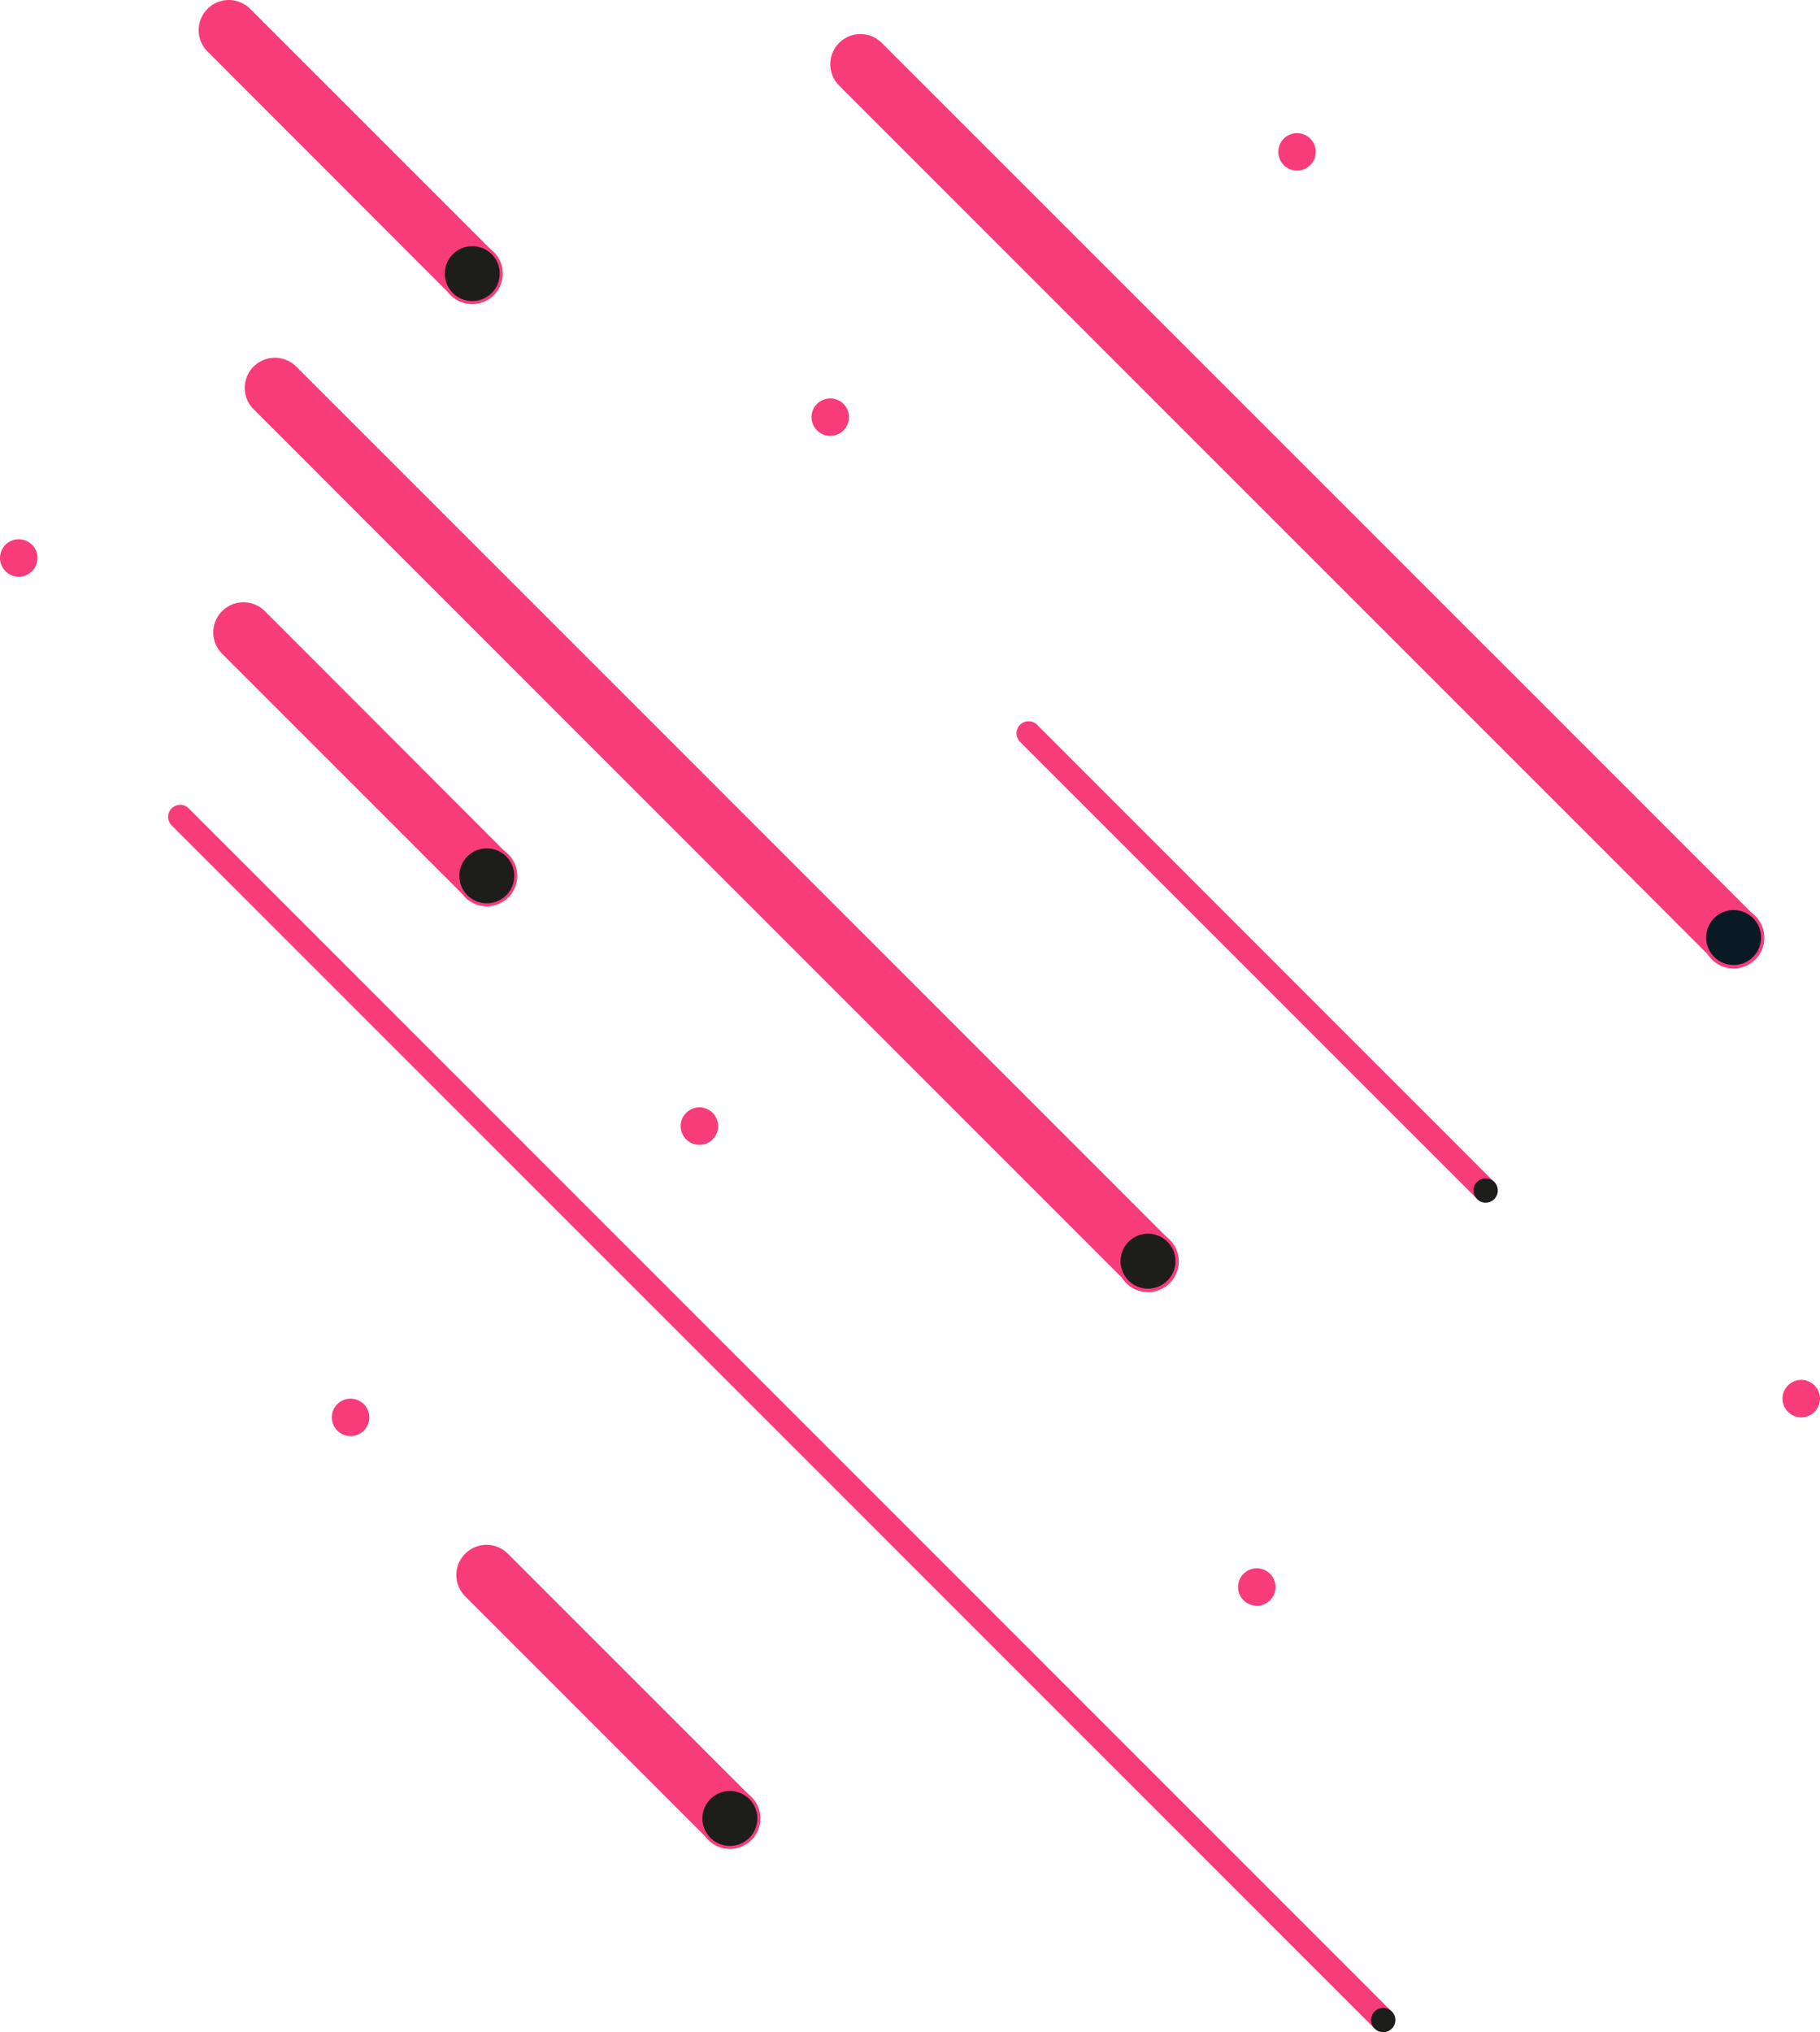 <svg xmlns="http://www.w3.org/2000/svg" viewBox="0 0 355.36 396.76"><title>pattern-28</title><g id="Layer_2" data-name="Layer 2"><g id="Base"><path d="M95,176.89a5.89,5.89,0,0,0,4.17-10.06L51.7,119.31a5.89,5.89,0,0,0-8.33,8.33l47.52,47.52A5.87,5.87,0,0,0,95,176.89Z" style="fill:#f83c7a"/><circle cx="95.05" cy="171" r="5.65" style="fill:#1d1d1b"/><path d="M95,165.64A5.36,5.36,0,1,1,89.69,171,5.36,5.36,0,0,1,95,165.64m0-.59A5.95,5.95,0,1,0,101,171,5.95,5.95,0,0,0,95,165.05Z" style="fill:#f83c7a"/><path d="M142.51,360.92a5.89,5.89,0,0,0,4.17-10.06L99.16,303.34a5.89,5.89,0,0,0-8.33,8.33l47.52,47.52A5.87,5.87,0,0,0,142.51,360.92Z" style="fill:#f83c7a"/><circle cx="142.51" cy="355.03" r="5.65" style="fill:#1d1d1b"/><path d="M142.51,349.67a5.36,5.36,0,1,1-5.36,5.36,5.36,5.36,0,0,1,5.36-5.36m0-.59a5.95,5.95,0,1,0,5.95,5.95,5.95,5.95,0,0,0-5.95-5.95Z" style="fill:#f83c7a"/><path d="M92.21,59.31a5.89,5.89,0,0,0,4.17-10.06L48.85,1.73a5.89,5.89,0,0,0-8.33,8.33L88,57.58A5.87,5.87,0,0,0,92.21,59.31Z" style="fill:#f83c7a"/><circle cx="92.21" cy="53.41" r="5.65" style="fill:#1d1d1b"/><path d="M92.21,48.06a5.36,5.36,0,1,1-5.36,5.36,5.36,5.36,0,0,1,5.36-5.36m0-.59a5.95,5.95,0,1,0,5.95,5.95,5.95,5.95,0,0,0-5.95-5.95Z" style="fill:#f83c7a"/><circle cx="162.11" cy="81.44" r="3.66" style="fill:#f83c7a"/><circle cx="253.25" cy="29.65" r="3.66" style="fill:#f83c7a"/><circle cx="136.56" cy="219.86" r="3.66" style="fill:#f83c7a"/><circle cx="245.39" cy="309.85" r="3.66" style="fill:#f83c7a"/><circle cx="351.7" cy="273.07" r="3.66" style="fill:#f83c7a"/><circle cx="68.45" cy="276.73" r="3.66" style="fill:#f83c7a"/><circle cx="3.66" cy="108.94" r="3.66" style="fill:#f83c7a"/><path d="M224.16,252.12a5.89,5.89,0,0,0,4.17-10.06L57.84,71.57a5.89,5.89,0,1,0-8.33,8.33L220,250.4A5.87,5.87,0,0,0,224.16,252.12Z" style="fill:#f83c7a"/><path d="M224.16,251.88a5.65,5.65,0,1,1,5.27-3.59,5.63,5.63,0,0,1-5.27,3.59Z" style="fill:#1d1d1b"/><path d="M224.16,240.87a5.36,5.36,0,1,1-5,3.41,5.33,5.33,0,0,1,5-3.41m0-.59a6,6,0,1,0,2.17.41,5.95,5.95,0,0,0-2.17-.41Z" style="fill:#f83c7a"/><path d="M338.5,188.93a5.89,5.89,0,0,0,4.17-10.06L172.17,8.38a5.89,5.89,0,1,0-8.33,8.33L334.33,187.21A5.87,5.87,0,0,0,338.5,188.93Z" style="fill:#f83c7a"/><path d="M338.49,188.7a5.65,5.65,0,1,1,5.27-3.59,5.63,5.63,0,0,1-5.27,3.59Z" style="fill:#091a25"/><path d="M338.5,177.68a5.36,5.36,0,1,1-5,3.41,5.33,5.33,0,0,1,5-3.41m0-.59a6,6,0,1,0,2.17.41,5.95,5.95,0,0,0-2.17-.41Z" style="fill:#f83c7a"/><path d="M269.8,396.47a2.36,2.36,0,0,0,1.67-4L36.71,157.69A2.36,2.36,0,0,0,33.37,161L268.13,395.77A2.35,2.35,0,0,0,269.8,396.47Z" style="fill:#f83c7a"/><circle cx="270.08" cy="394.39" r="2.37" style="fill:#1d1d1b"/><path d="M290.06,234.76a2.36,2.36,0,0,0,1.67-4L202.39,141.4a2.36,2.36,0,0,0-3.33,3.33l89.34,89.34A2.35,2.35,0,0,0,290.06,234.76Z" style="fill:#f83c7a"/><circle cx="290.08" cy="232.43" r="2.37" style="fill:#1d1d1b"/></g></g></svg>